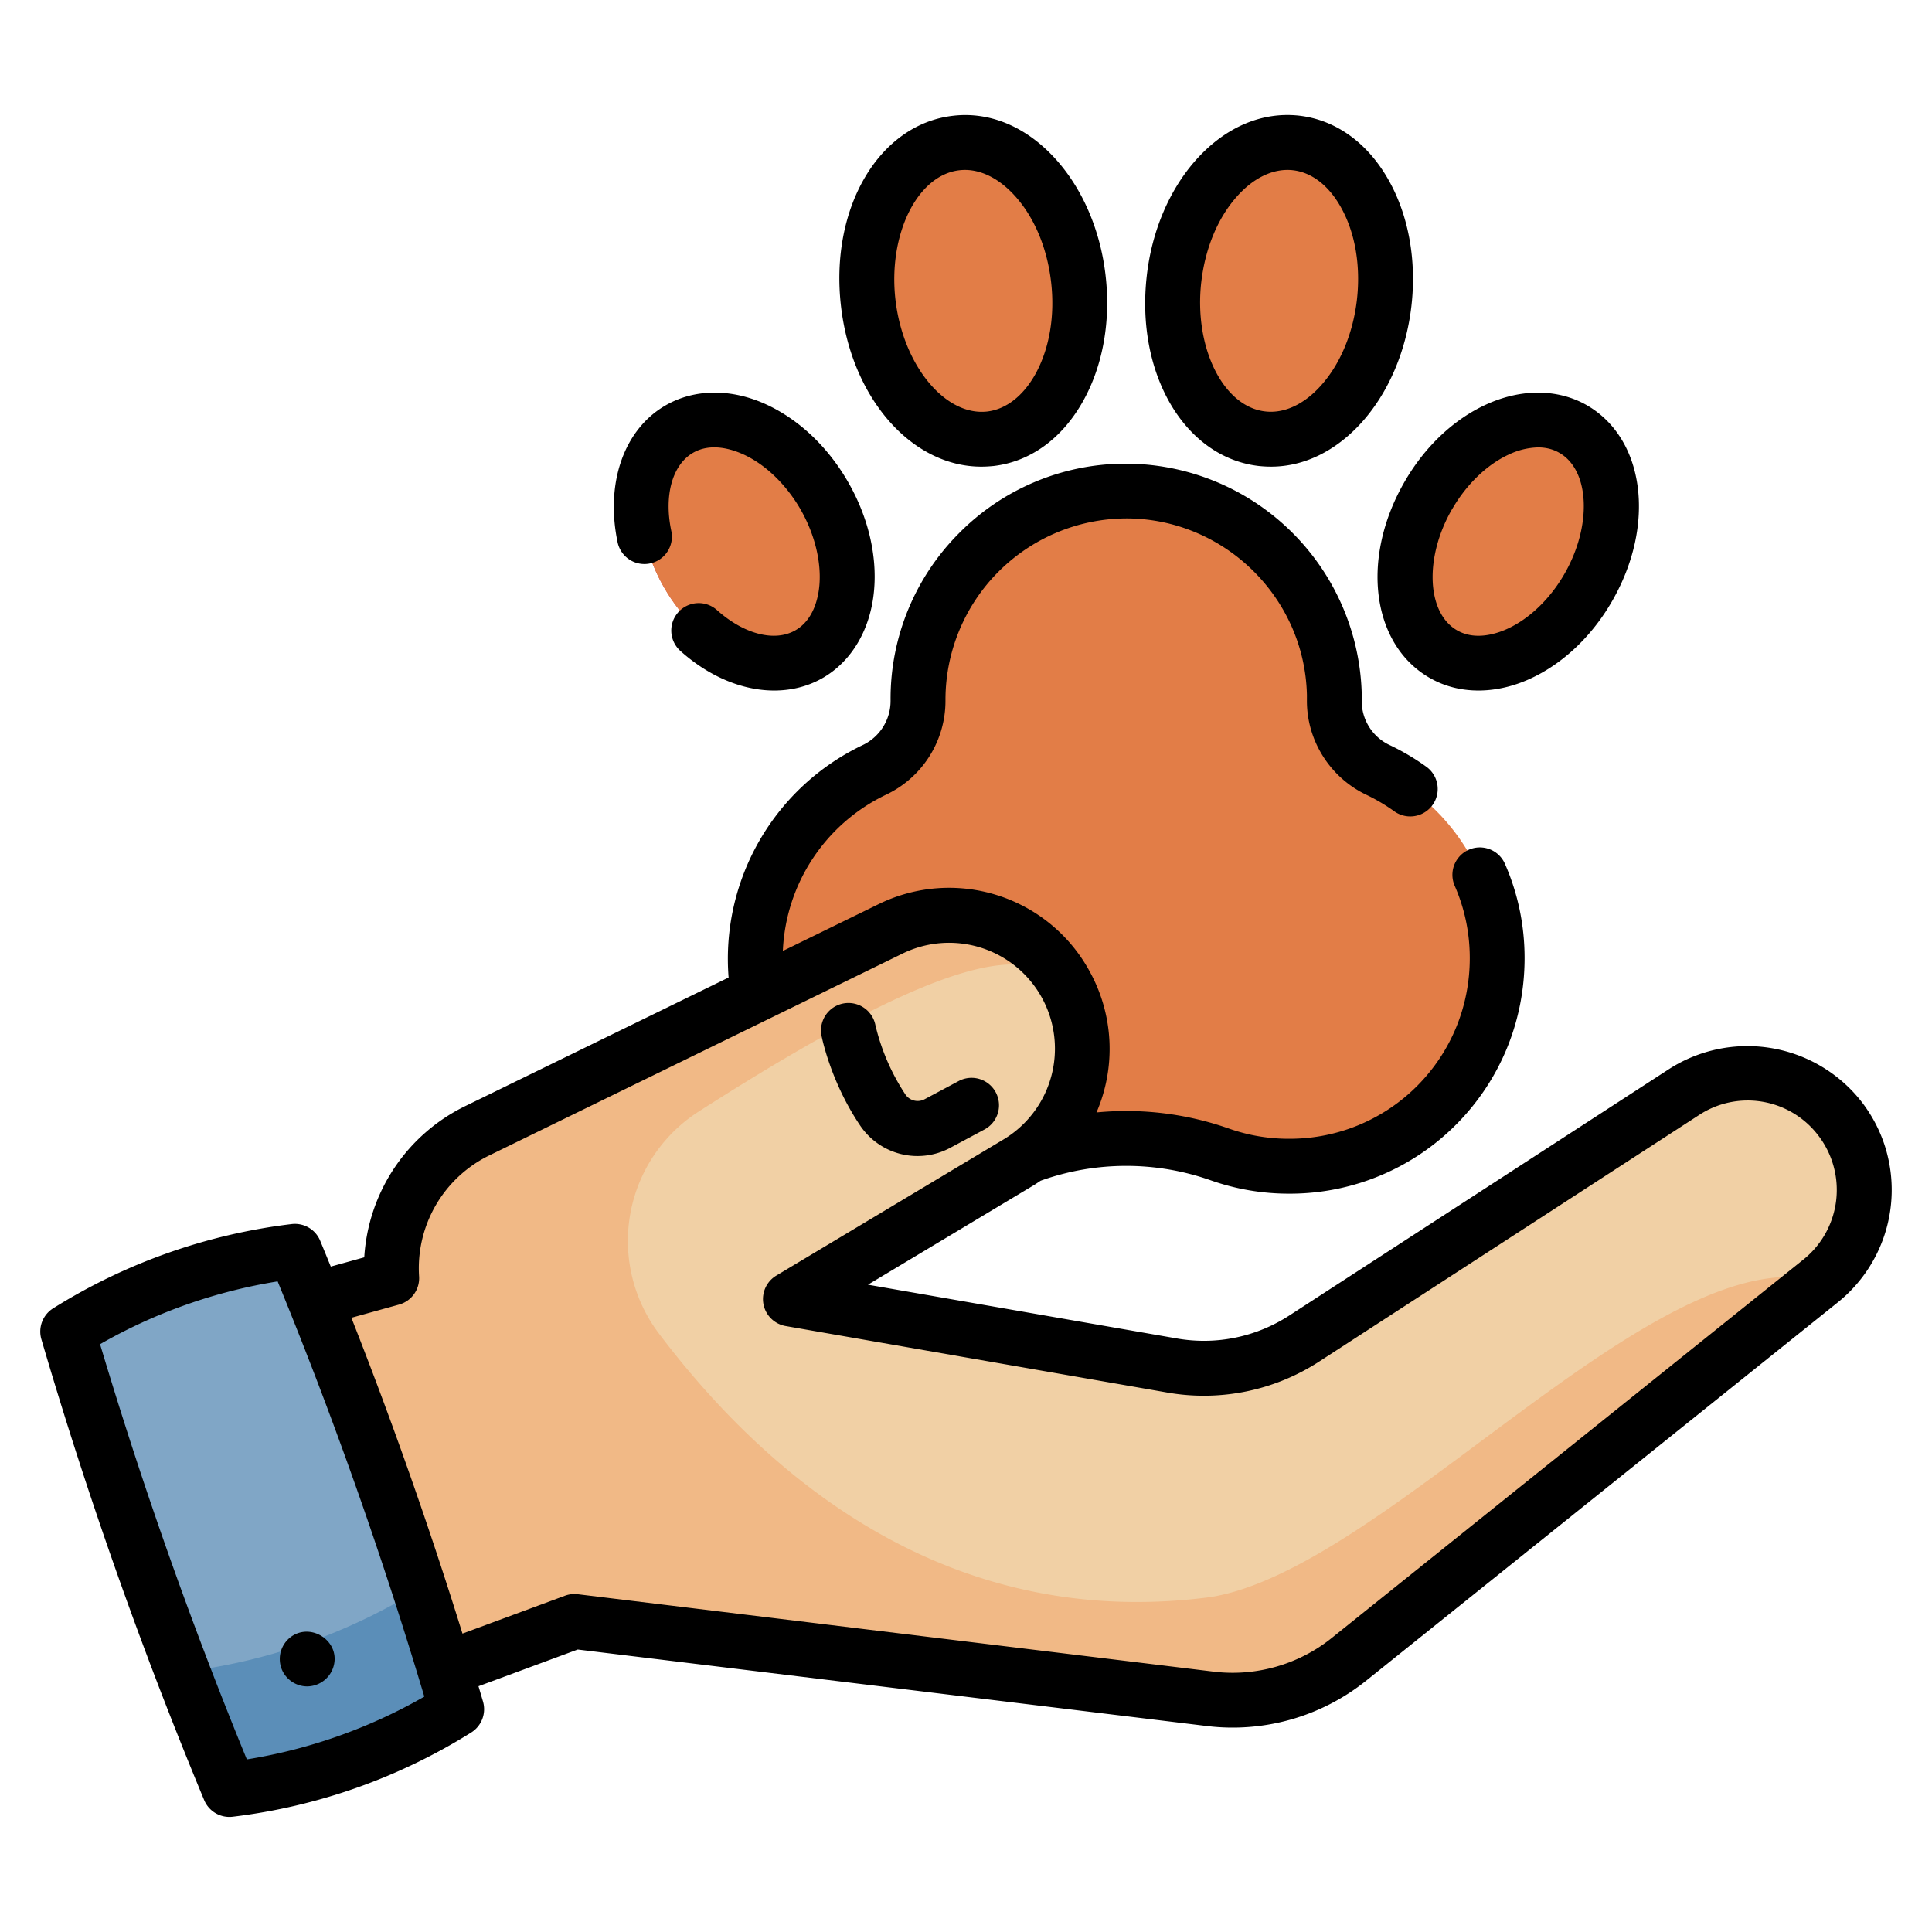 <svg width="24" height="24" fill="none" xmlns="http://www.w3.org/2000/svg">
  <defs/>
  <path d="M12.3 5.445c.72-.083 1.21-.973 1.092-1.987-.117-1.014-.797-1.769-1.517-1.685-.72.083-1.21.973-1.092 1.987.117 1.014.797 1.768 1.517 1.685zM17.197 3.771c.117-1.014-.372-1.904-1.092-1.987-.72-.083-1.4.671-1.517 1.685-.118 1.014.371 1.904 1.092 1.987.72.084 1.4-.67 1.517-1.685z" fill="#E27D47"/>
  <path d="M10.05 8.125c.549-.317.632-1.199.187-1.97-.446-.772-1.252-1.141-1.8-.824-.548.316-.631 1.198-.186 1.97.446.772 1.251 1.14 1.8.824zM19.728 7.302c.445-.772.362-1.654-.186-1.97-.549-.317-1.354.051-1.8.823-.445.772-.362 1.654.186 1.97.549.317 1.354-.052 1.8-.823z" fill="#CA4941"/>
  <g fill="#E27D47">
    <path d="M19.729 7.302c.445-.772.362-1.654-.186-1.97-.549-.317-1.354.052-1.8.823-.445.772-.362 1.654.186 1.97.549.317 1.354-.052 1.8-.823zM10.052 8.125c.548-.316.631-1.199.186-1.97-.446-.772-1.252-1.14-1.8-.824-.548.316-.632 1.198-.186 1.97s1.251 1.14 1.8.824zM16.576 8.701v-.074A2.595 2.595 0 0013.954 6.1a2.586 2.586 0 00-2.55 2.604.944.944 0 01-.543.86 2.586 2.586 0 00-1.48 2.338 2.578 2.578 0 002.555 2.585c.313.004.614-.048.893-.146a3.494 3.494 0 012.323 0c.279.098.579.15.892.146a2.578 2.578 0 002.555-2.585 2.586 2.586 0 00-1.48-2.338.947.947 0 01-.543-.863z"/>
  </g>
  <path d="M22.616 15.913l-5.864 4.703c-.482.387-1.1.563-1.714.488l-7.902-.962-2.106.78c-1.13-1.164-.666-4.907-.666-4.907l.502-.137a1.901 1.901 0 011.062-1.832l3.39-1.655 1.742-.85a1.656 1.656 0 011.578 2.909L9.82 16.136l4.74.826c.571.099 1.158-.02 1.644-.337l4.715-3.06a1.45 1.45 0 011.697 2.347z" fill="#F1D0A5"/>
  <path d="M15.025 19.841c-3.246.422-5.484-1.482-6.838-3.273a1.909 1.909 0 01.492-2.76c3.27-2.095 4.115-2.018 4.563-1.57a1.657 1.657 0 00-2.182-.698l-1.743.851-2.747 1.342-.642.313a1.9 1.9 0 00-1.062 1.832l-.502.137s-.465 3.743.666 4.906l2.106-.778 7.902.961a2.296 2.296 0 001.714-.488l5.864-4.703c-2.027-.55-5.404 3.594-7.59 3.928z" fill="#F1B986"/>
  <path d="M3.663 15.544a6.832 6.832 0 00-2.822.997 55.32 55.32 0 002.01 5.689 6.829 6.829 0 002.822-.997 55.326 55.326 0 00-2.01-5.689z" fill="#80A6C6"/>
  <path d="M5.673 21.233a6.822 6.822 0 01-2.822.997 55.718 55.718 0 01-.582-1.46 7.26 7.26 0 002.944-1.03c.16.495.314.993.46 1.493z" fill="#5B8EB8"/>
  <path d="M12.19 5.797c.05 0 .1-.003.152-.008.461-.054.859-.345 1.12-.82.24-.436.337-.985.272-1.546-.064-.56-.284-1.073-.617-1.443-.363-.403-.816-.596-1.278-.542-.921.106-1.533 1.145-1.392 2.365.133 1.152.883 1.994 1.743 1.994zm-.272-3.682a.593.593 0 01.069-.004c.214 0 .433.114.623.325.24.266.398.645.447 1.066.049.42-.02.825-.192 1.14-.152.275-.366.442-.601.47-.524.06-1.046-.575-1.14-1.387-.094-.812.27-1.55.794-1.61zM15.638 5.789c.05.005.1.008.151.008.409 0 .804-.192 1.127-.55.333-.371.552-.884.617-1.444.065-.56-.032-1.11-.272-1.546-.261-.475-.659-.766-1.12-.82-.461-.052-.915.14-1.278.543-.333.37-.553.883-.617 1.443-.141 1.22.47 2.26 1.392 2.366zm-.715-2.287c.049-.421.207-.8.447-1.066.19-.212.41-.325.623-.325.024 0 .047.001.07.004.235.027.449.194.6.47.173.314.241.719.193 1.14-.049.42-.208.8-.447 1.065-.21.235-.457.349-.693.321-.523-.06-.887-.797-.793-1.61zM17.759 8.42c.182.106.39.158.607.158.21 0 .43-.049.643-.147.404-.185.764-.525 1.015-.96.548-.948.411-2.019-.31-2.436-.359-.206-.815-.21-1.252-.01-.403.184-.764.525-1.014.96-.548.948-.412 2.018.31 2.435zm.28-2.095c.177-.308.435-.556.707-.68a.896.896 0 01.36-.087c.089 0 .18.018.266.068.378.218.406.907.061 1.505-.177.308-.435.556-.707.68-.137.063-.401.149-.626.019-.379-.218-.407-.907-.062-1.505zM8.076 6.999a.34.34 0 00.263-.404c-.093-.44.013-.821.27-.97.225-.13.488-.043.626.02.272.124.53.372.708.68.177.308.263.656.235.954-.014.15-.072.421-.296.55-.257.149-.64.05-.975-.25a.34.34 0 10-.455.507c.36.323.776.492 1.165.492.215 0 .421-.051.605-.157.358-.207.59-.6.635-1.078.042-.442-.073-.925-.324-1.359-.25-.434-.61-.774-1.015-.96-.436-.2-.892-.195-1.25.012-.517.298-.75.965-.596 1.7a.34.34 0 00.404.263z" fill="#000"/>
  <path d="M23.436 14.307a1.791 1.791 0 00-.312-.622 1.801 1.801 0 00-2.39-.405l-4.715 3.06c-.415.27-.912.372-1.4.287l-3.837-.668 2.03-1.218c.04-.023.077-.048.114-.073l.016-.006a3.161 3.161 0 012.097 0c.312.11.639.166.97.166h.039a2.91 2.91 0 002.049-.867c.543-.55.842-1.282.842-2.06 0-.406-.082-.8-.244-1.17a.34.34 0 00-.624.273c.124.284.187.585.187.898 0 .597-.23 1.158-.646 1.58a2.232 2.232 0 01-1.572.664 2.23 2.23 0 01-.775-.127 3.84 3.84 0 00-1.644-.2 1.992 1.992 0 00-.08-1.743 1.988 1.988 0 00-2.631-.842l-1.185.579a2.257 2.257 0 011.282-1.941 1.29 1.29 0 00.738-1.168v-.019A2.254 2.254 0 0113.99 6.44c1.213 0 2.217.978 2.245 2.193V8.7c-.003.498.287.958.738 1.173.124.059.243.13.354.21a.341.341 0 00.4-.552 2.92 2.92 0 00-.461-.274.602.602 0 01-.35-.549V8.62a2.937 2.937 0 00-2.967-2.86 2.91 2.91 0 00-2.042.87 2.91 2.91 0 00-.844 2.056v.021a.607.607 0 01-.349.55 2.941 2.941 0 00-1.663 2.886L5.78 13.74a2.24 2.24 0 00-1.255 1.879l-.416.115a53.757 53.757 0 00-.131-.32.34.34 0 00-.357-.208 7.2 7.2 0 00-2.96 1.046.341.341 0 00-.147.385 55.93 55.93 0 002.022 5.724.34.34 0 00.356.207 7.201 7.201 0 002.961-1.046.341.341 0 00.147-.385l-.056-.19 1.233-.456 7.82.951a2.65 2.65 0 001.969-.56l5.852-4.694a1.792 1.792 0 00.618-1.88zm-20.37 7.548a55.28 55.28 0 01-1.823-5.157 6.507 6.507 0 012.206-.78 55.288 55.288 0 011.822 5.158 6.505 6.505 0 01-2.206.78zm19.346-6.215a.231.231 0 00-.01.007l-5.863 4.704c-.408.327-.94.478-1.46.415l-7.902-.962a.34.34 0 00-.16.019l-1.272.47a56.043 56.043 0 00-1.38-3.923l.592-.164a.34.34 0 00.249-.35 1.56 1.56 0 01.872-1.503l5.131-2.506a1.315 1.315 0 011.253 2.31l-2.817 1.688a.34.34 0 00.117.628l4.74.826a2.63 2.63 0 001.888-.387l4.715-3.06a1.102 1.102 0 011.48.25 1.11 1.11 0 01-.173 1.537z" fill="#000"/>
  <path d="M10.682 13.977a.859.859 0 001.125.28l.422-.226a.34.34 0 10-.32-.602l-.423.226a.184.184 0 01-.238-.058 2.683 2.683 0 01-.373-.861.34.34 0 00-.67.129c.005.023.112.568.477 1.112zM3.816 20.949a.344.344 0 00.332-.266c.07-.3-.282-.528-.53-.352a.343.343 0 00-.12.4c.05.13.178.218.318.218z" fill="#000"/>
</svg>

